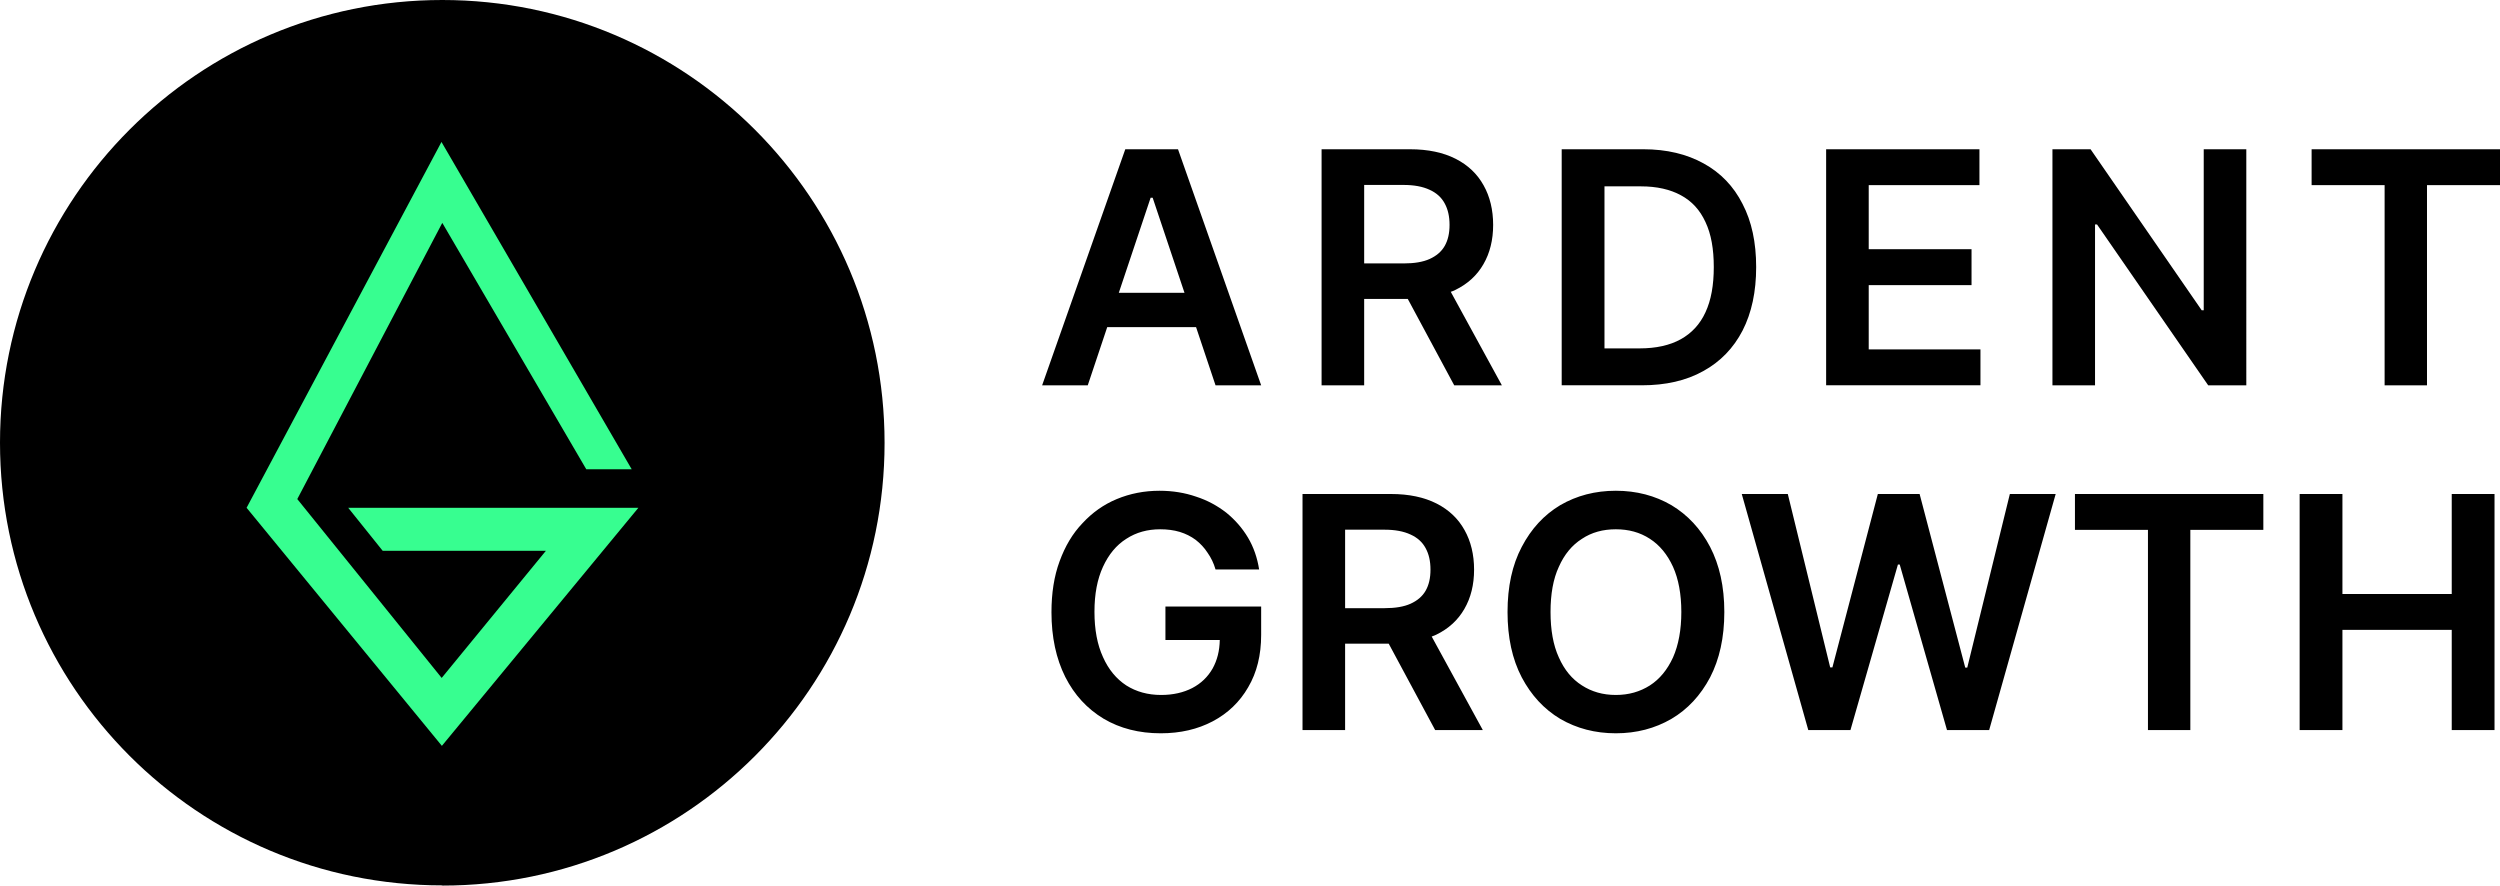 <?xml version="1.0" encoding="UTF-8"?> <svg xmlns="http://www.w3.org/2000/svg" id="a" viewBox="0 0 123.28 43.67"><defs><style>.b{fill:#37fe90;}</style></defs><path d="M21.81,43.67c12.04,0,21.81-9.77,21.81-21.83S33.85,0,21.81,0,0,9.77,0,21.83s9.76,21.83,21.81,21.83Z"></path><path class="b" d="M28.91,23.14l-7.1-12.15-7.15,13.62,7.12,8.82,5.14-6.27h-8.05l-1.7-2.12h14.31l-9.69,11.74-9.63-11.74L21.77,7l9.38,16.14h-2.25Z"></path><path d="M120.9,24.36v4.93h-5.39v-4.93h-2.11v11.64h2.11v-4.94h5.39v4.94h2.11v-11.64h-2.11Zm-18.58,0v1.77h3.6v9.87h2.09v-9.87h3.6v-1.77h-9.29Zm-3.21,0l-2.1,8.56h-.1l-2.25-8.56h-2.06l-2.24,8.55h-.11l-2.09-8.55h-2.27l3.28,11.64h2.08l2.34-8.16h.09l2.33,8.16h2.08l3.28-11.64h-2.26Zm-14.78,2.61c-.47-.9-1.11-1.58-1.91-2.06-.81-.47-1.72-.71-2.74-.71s-1.93,.24-2.74,.71c-.8,.48-1.43,1.16-1.9,2.06-.47,.89-.7,1.96-.7,3.21s.23,2.32,.7,3.22c.47,.89,1.1,1.57,1.9,2.05,.81,.47,1.72,.71,2.74,.71s1.93-.24,2.74-.71c.8-.47,1.44-1.16,1.91-2.05,.46-.89,.7-1.96,.7-3.22s-.24-2.32-.7-3.21Zm-1.83,5.45c-.28,.61-.66,1.07-1.14,1.38-.49,.31-1.04,.47-1.68,.47s-1.19-.16-1.67-.47c-.49-.31-.87-.77-1.14-1.38-.28-.61-.41-1.36-.41-2.24s.13-1.63,.41-2.23c.27-.61,.65-1.07,1.14-1.38,.48-.32,1.04-.47,1.67-.47s1.19,.15,1.68,.47c.48,.31,.86,.77,1.14,1.38,.27,.6,.41,1.35,.41,2.23s-.14,1.63-.41,2.24Zm-25.03-2.51v1.65h2.68c-.01,.54-.13,1-.35,1.4-.24,.42-.57,.74-1.01,.97-.43,.22-.94,.34-1.53,.34-.66,0-1.23-.16-1.72-.47-.49-.32-.88-.79-1.15-1.4-.28-.61-.42-1.35-.42-2.23s.14-1.61,.42-2.22c.28-.61,.66-1.07,1.15-1.38,.49-.32,1.05-.47,1.67-.47,.35,0,.67,.04,.97,.13,.29,.09,.55,.22,.78,.39,.23,.18,.43,.39,.59,.64,.17,.24,.3,.51,.39,.82h2.15c-.09-.57-.27-1.1-.55-1.57-.28-.47-.64-.88-1.07-1.23-.44-.34-.93-.61-1.49-.79-.55-.19-1.15-.29-1.8-.29-.76,0-1.46,.14-2.11,.41-.65,.27-1.21,.67-1.69,1.19-.49,.51-.86,1.14-1.13,1.88-.27,.73-.4,1.57-.4,2.51,0,1.23,.23,2.29,.68,3.19,.45,.89,1.08,1.57,1.89,2.06,.81,.48,1.75,.72,2.82,.72,.97,0,1.82-.2,2.56-.59,.74-.39,1.33-.95,1.75-1.68,.43-.73,.64-1.59,.64-2.58v-1.4h-4.72ZM113.99,7.36v1.77h3.6v9.87h2.09V9.13h3.6v-1.77h-9.29Zm-5.32,0v7.94h-.1l-5.48-7.94h-1.88v11.64h2.1v-7.93h.1l5.48,7.93h1.88V7.36h-2.1Zm-16.52,9.87v-3.17h5.07v-1.77h-5.07v-3.16h5.46v-1.77h-7.56v11.64h7.61v-1.77h-5.51Zm-6.22-7.17c-.44-.87-1.08-1.54-1.92-2-.83-.46-1.82-.7-2.98-.7h-4.02v11.64h3.95c1.18,0,2.19-.23,3.03-.7,.84-.46,1.49-1.13,1.94-2,.45-.88,.67-1.92,.67-3.13s-.22-2.25-.67-3.11Zm-1.83,5.34c-.27,.59-.68,1.03-1.22,1.33s-1.22,.45-2.03,.45h-1.73v-7.99h1.8c.78,0,1.44,.15,1.97,.44,.54,.29,.94,.73,1.21,1.32,.28,.59,.41,1.33,.41,2.22s-.13,1.63-.41,2.23Z"></path><path d="M70.6,31.39c.08-.03,.15-.06,.22-.09,.62-.3,1.08-.73,1.39-1.27,.32-.55,.48-1.2,.48-1.94s-.16-1.4-.47-1.95c-.31-.56-.77-1-1.38-1.31-.61-.31-1.36-.47-2.25-.47h-4.36v11.64h2.1v-4.26h2.15l2.29,4.26h2.35l-2.52-4.61Zm-4.27-5.27h1.94c.52,0,.95,.08,1.29,.24,.33,.15,.58,.37,.74,.67,.16,.29,.24,.64,.24,1.06s-.08,.76-.24,1.04c-.16,.28-.41,.49-.74,.64-.33,.15-.76,.22-1.28,.22h-1.95v-3.87Z"></path><path d="M71.54,14.39c.08-.02,.15-.06,.22-.09,.62-.3,1.08-.73,1.39-1.27,.32-.55,.48-1.2,.48-1.94s-.16-1.4-.47-1.95c-.31-.56-.77-1-1.38-1.31-.61-.31-1.36-.47-2.25-.47h-4.36v11.64h2.1v-4.26h2.15l2.29,4.26h2.35l-2.52-4.61Zm-4.27-5.27h1.94c.52,0,.95,.08,1.29,.24,.33,.15,.58,.37,.74,.67,.16,.29,.24,.64,.24,1.06s-.08,.76-.24,1.04c-.16,.28-.41,.49-.74,.64-.33,.15-.76,.22-1.28,.22h-1.95v-3.87Z"></path><path d="M58.09,7.36h-2.6l-4.1,11.64h2.25l.96-2.87h4.38l.96,2.87h2.25l-4.1-11.64Zm-2.92,7.08l1.57-4.69h.1l1.57,4.69h-3.24Z"></path></svg> 